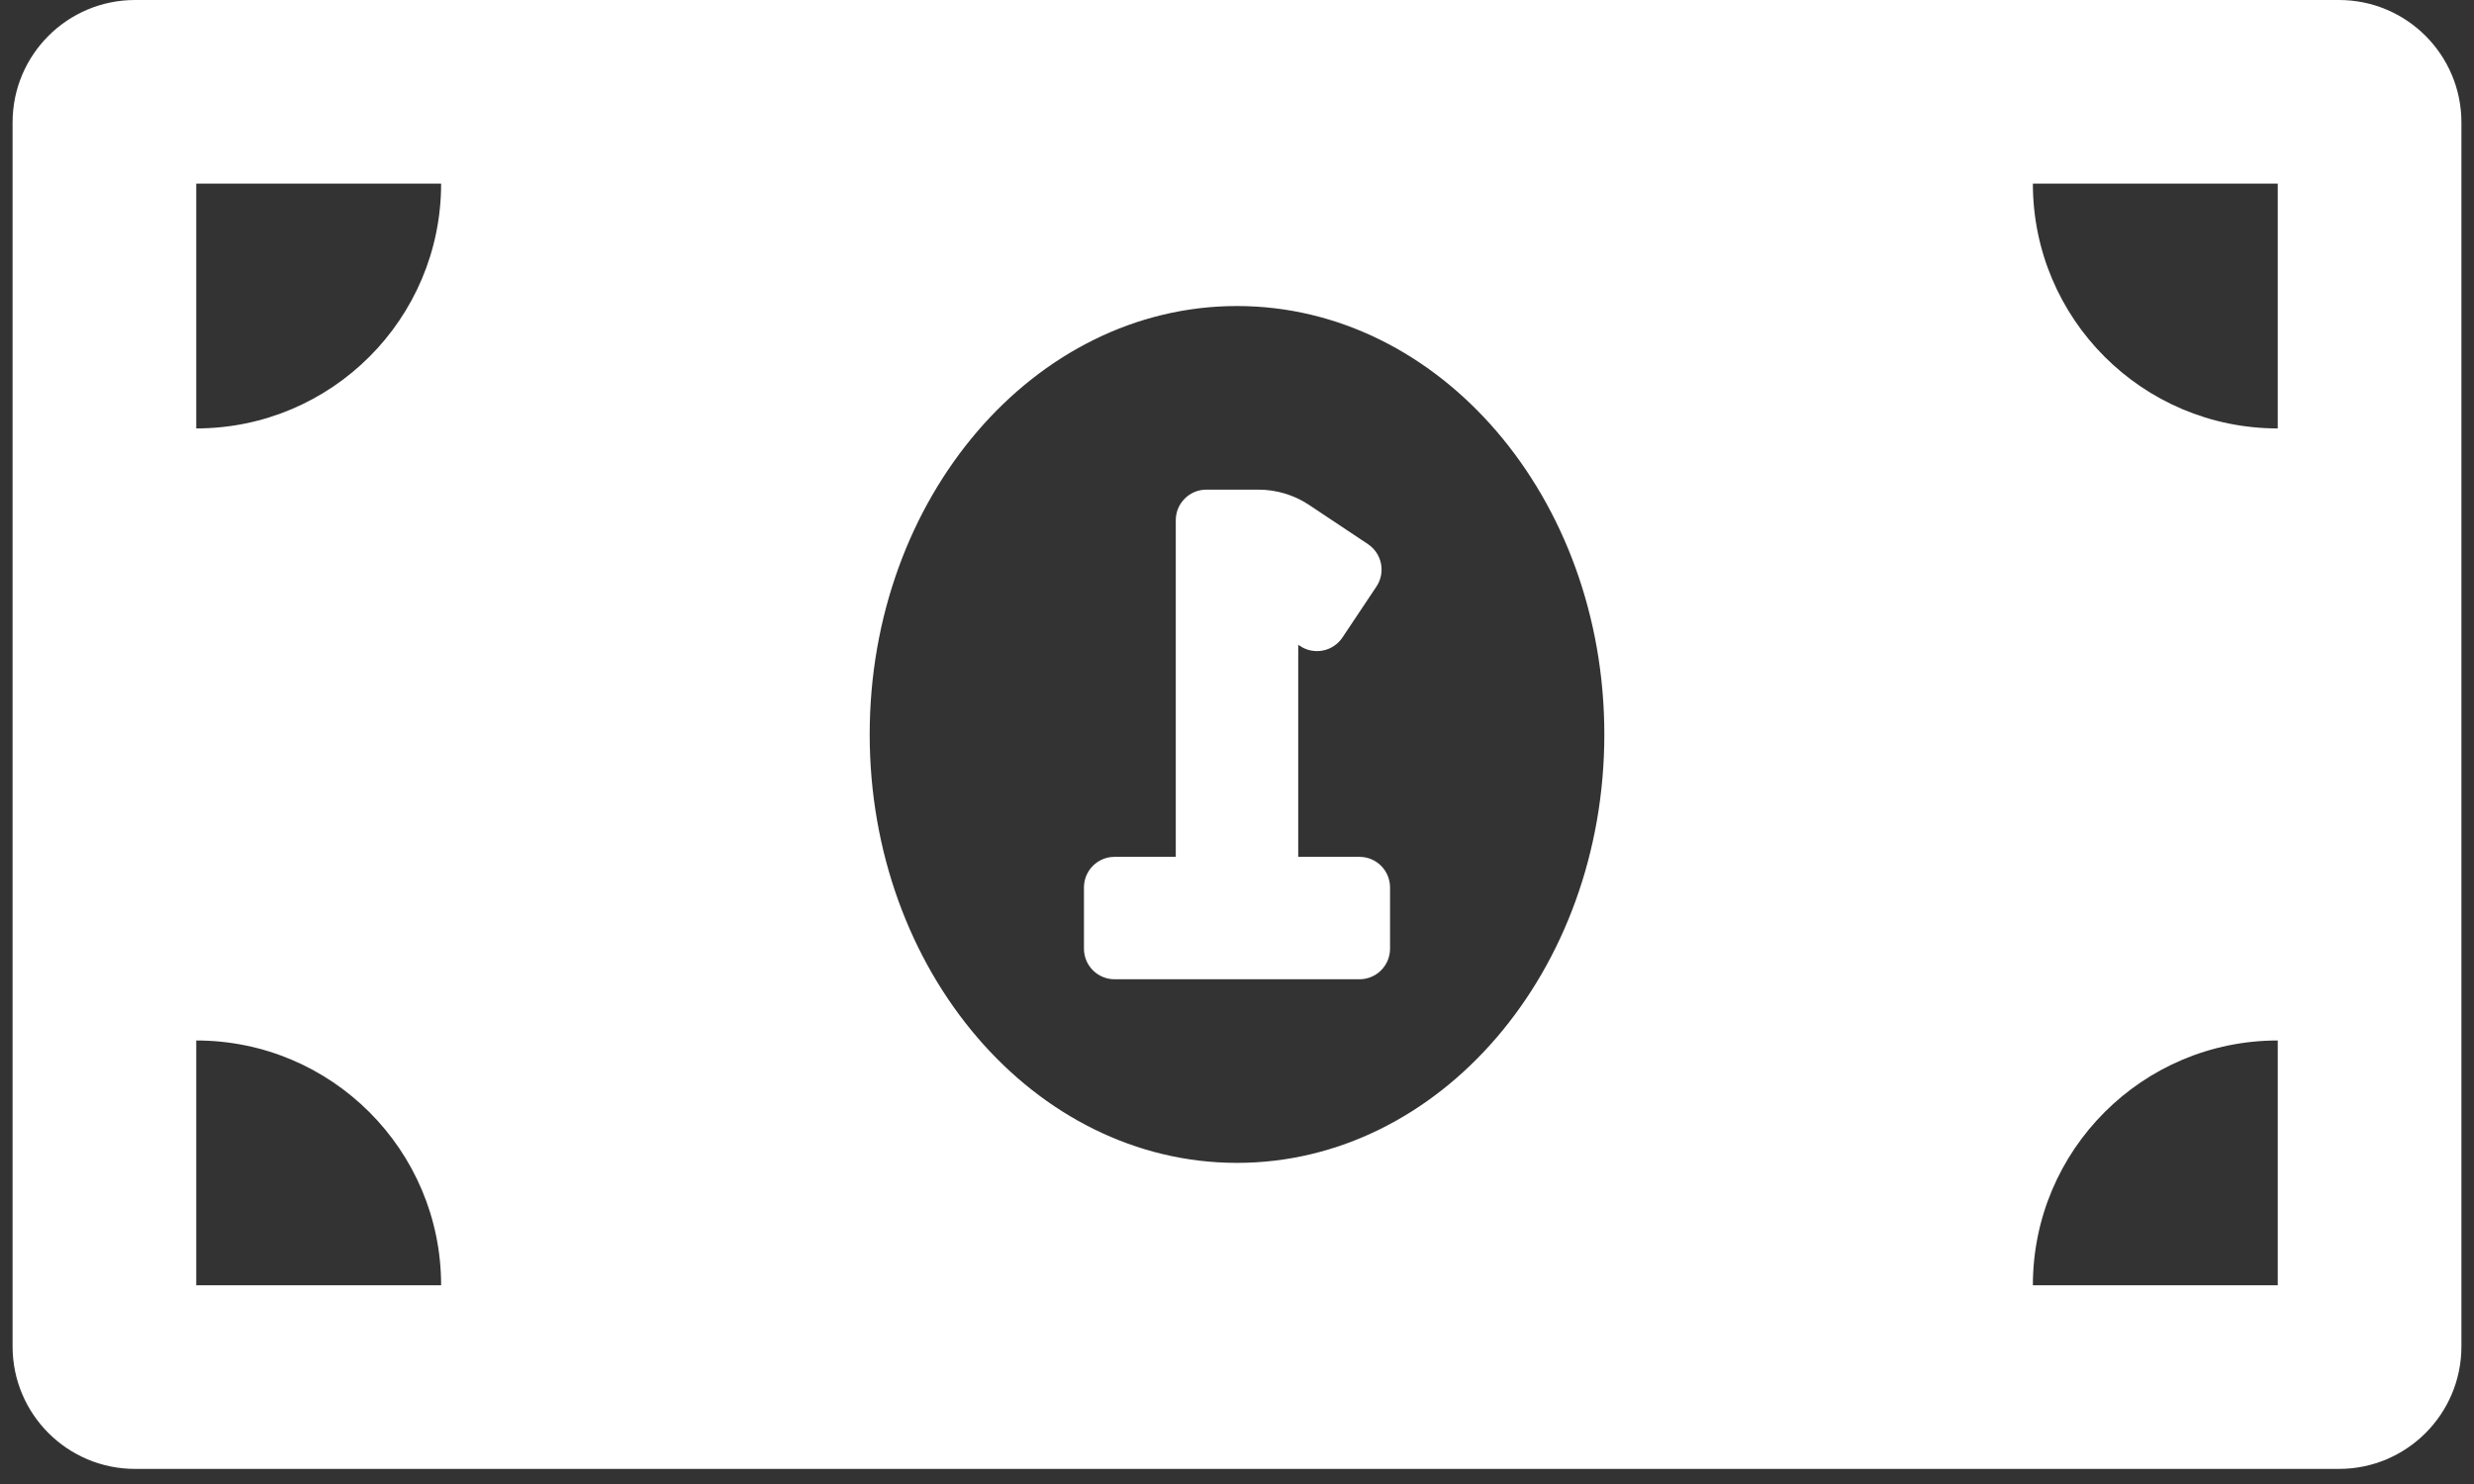 <svg width="115" height="69" viewBox="0 0 115 69" fill="none" xmlns="http://www.w3.org/2000/svg">
<rect x="0" y="0" width="115" height="69" fill="#333333" stroke="none"/>
<path d="M51.809 39.84L54.654 39.84L54.654 24.189C54.654 23.403 55.291 22.766 56.077 22.766L58.492 22.766C59.336 22.766 60.159 23.015 60.86 23.483L63.586 25.3C63.742 25.404 63.876 25.537 63.98 25.692C64.084 25.848 64.156 26.022 64.193 26.205C64.229 26.388 64.23 26.577 64.193 26.76C64.157 26.943 64.085 27.117 63.981 27.273L62.402 29.64C62.298 29.796 62.165 29.929 62.01 30.033C61.855 30.137 61.681 30.21 61.498 30.246C61.314 30.283 61.126 30.283 60.942 30.247C60.759 30.211 60.585 30.139 60.429 30.035L60.346 29.98L60.346 39.84L63.192 39.84C63.978 39.84 64.614 40.477 64.614 41.263L64.614 44.109C64.614 44.895 63.978 45.532 63.192 45.532L51.809 45.532C51.022 45.532 50.386 44.895 50.386 44.109L50.386 41.263C50.386 40.477 51.022 39.84 51.809 39.84ZM6.277 -9.45376e-06L108.724 -4.97567e-07C111.866 -2.22817e-07 114.415 2.549 114.415 5.691L114.415 62.606C114.415 65.749 111.866 68.298 108.724 68.298L6.277 68.298C3.134 68.298 0.585 65.749 0.585 62.606L0.585 5.691C0.585 2.549 3.134 -9.72851e-06 6.277 -9.45376e-06ZM105.878 59.761L105.878 48.378C99.591 48.378 94.495 53.473 94.495 59.761L105.878 59.761ZM105.878 19.92L105.878 8.537L94.495 8.537C94.495 14.825 99.591 19.92 105.878 19.92ZM57.5 54.069C66.93 54.069 74.575 45.15 74.575 34.149C74.575 23.147 66.93 14.229 57.5 14.229C48.07 14.229 40.426 23.147 40.426 34.149C40.426 45.153 48.074 54.069 57.5 54.069ZM9.122 59.761L20.505 59.761C20.505 53.473 15.41 48.378 9.122 48.378L9.122 59.761ZM9.122 19.92C15.41 19.92 20.505 14.825 20.505 8.537L9.122 8.537L9.122 19.92Z" fill="white"/>
</svg>
